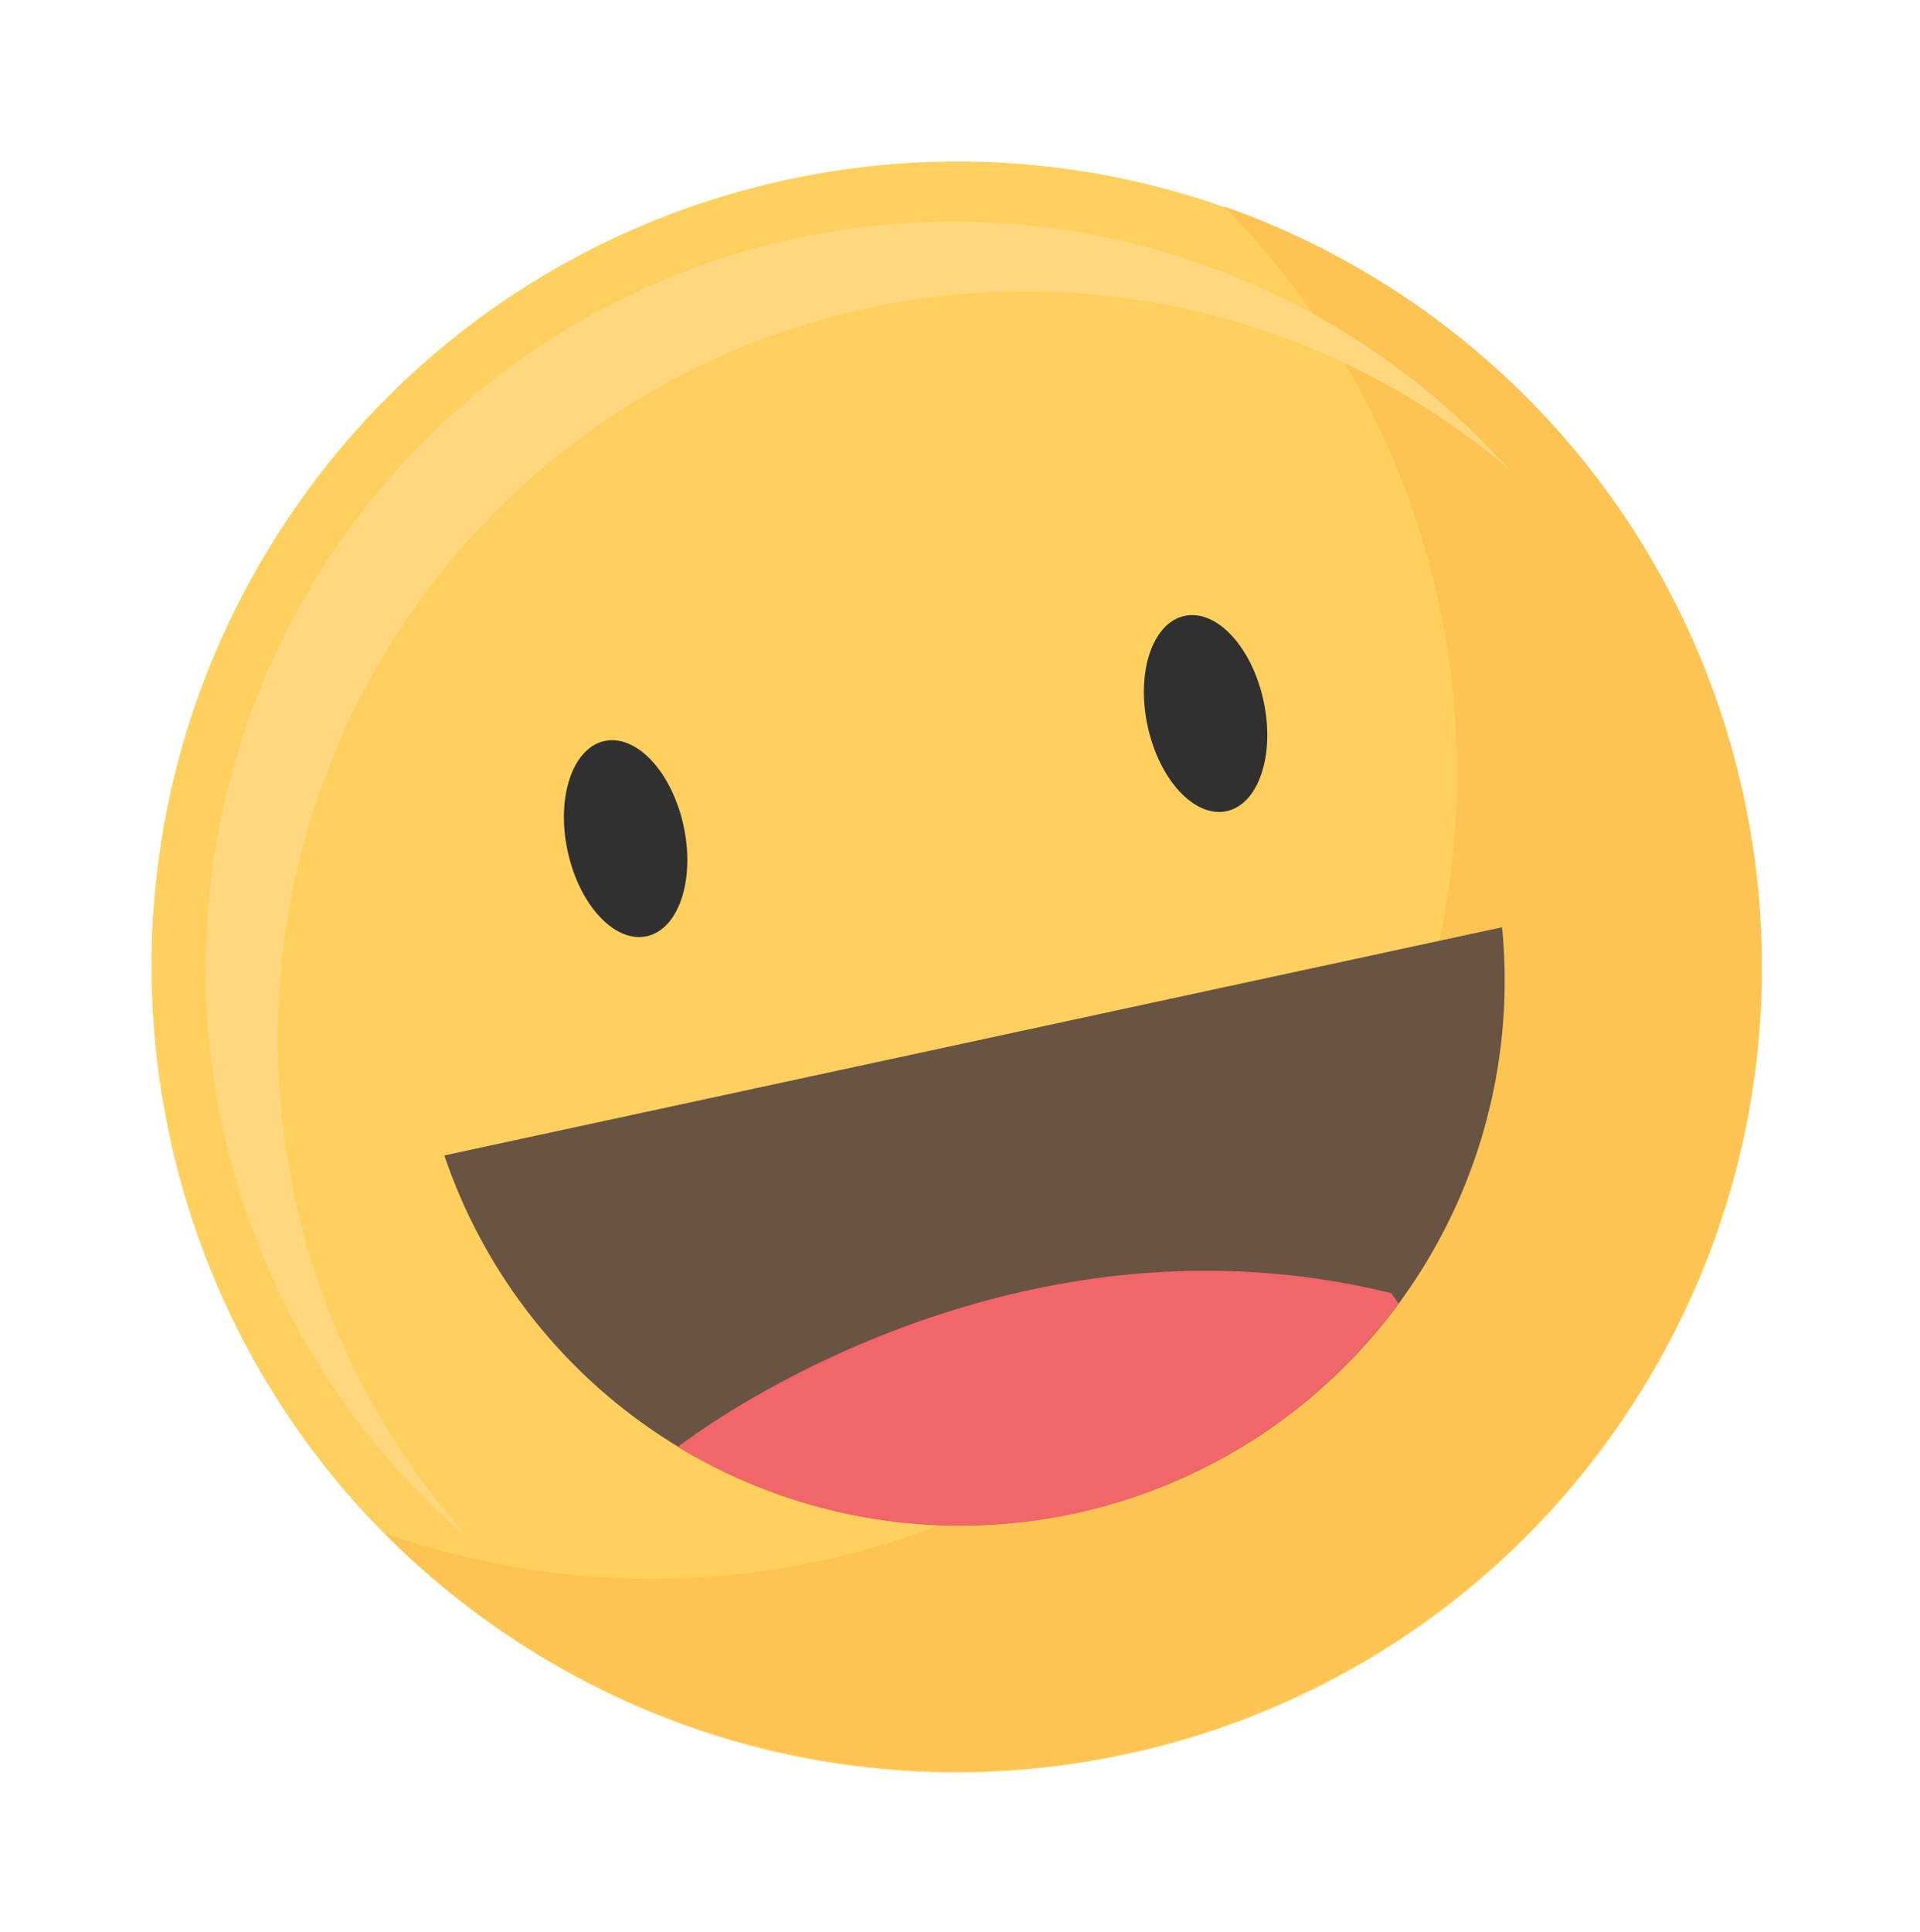 <svg width="170" height="171" fill="none" xmlns="http://www.w3.org/2000/svg"><g clip-path="url(#clip0_194_6336)"><path d="M144.621 124.248c21.346-33.084 11.83-77.209-21.254-98.555-33.085-21.346-77.21-11.83-98.556 21.254-21.346 33.084-11.83 77.209 21.254 98.555 33.085 21.346 77.21 11.831 98.556-21.254z" fill="#FFD05D"/><path d="M108.346 18.257a71.3 71.3 0 01-74.277 117.457 71.293 71.293 0 0088.35 10.277 71.286 71.286 0 0033.085-52.318A71.287 71.287 0 00135.195 35.2a71.282 71.282 0 00-26.849-16.942z" fill="#FDC453"/><path d="M26.081 105.934a66.181 66.181 0 01107.485-64.445 66.192 66.192 0 00-96.692-1.756 66.19 66.19 0 004.762 96.591 65.864 65.864 0 01-15.555-30.39z" fill="#FFD77F"/><path d="M60.526 73.12c1.03 4.775-.432 9.145-3.268 9.757-2.837.612-5.97-2.768-7-7.542-1.03-4.775.444-9.131 3.272-9.741 2.83-.61 5.965 2.743 6.996 7.526zm51.352-11.074c1.029 4.774-.432 9.145-3.269 9.757-2.837.612-5.97-2.768-7-7.543-1.029-4.774.436-9.129 3.273-9.74 2.837-.612 5.964 2.743 6.996 7.526z" fill="#303030"/><path d="M39.342 102.279a48.214 48.214 0 0055.832 31.667 48.217 48.217 0 0037.82-51.864L39.342 102.28z" fill="#695342"/><path d="M60.024 128.08a48.167 48.167 0 0063.81-12.691l-.651-.921c-34.75-8.548-62.77 13.314-63.159 13.612z" fill="#F06669"/></g><defs><clipPath id="clip0_194_6336"><path fill="#fff" transform="rotate(-12.17 145.102 15.468)" d="M0 0h142.574v142.574H0z"/></clipPath></defs></svg>